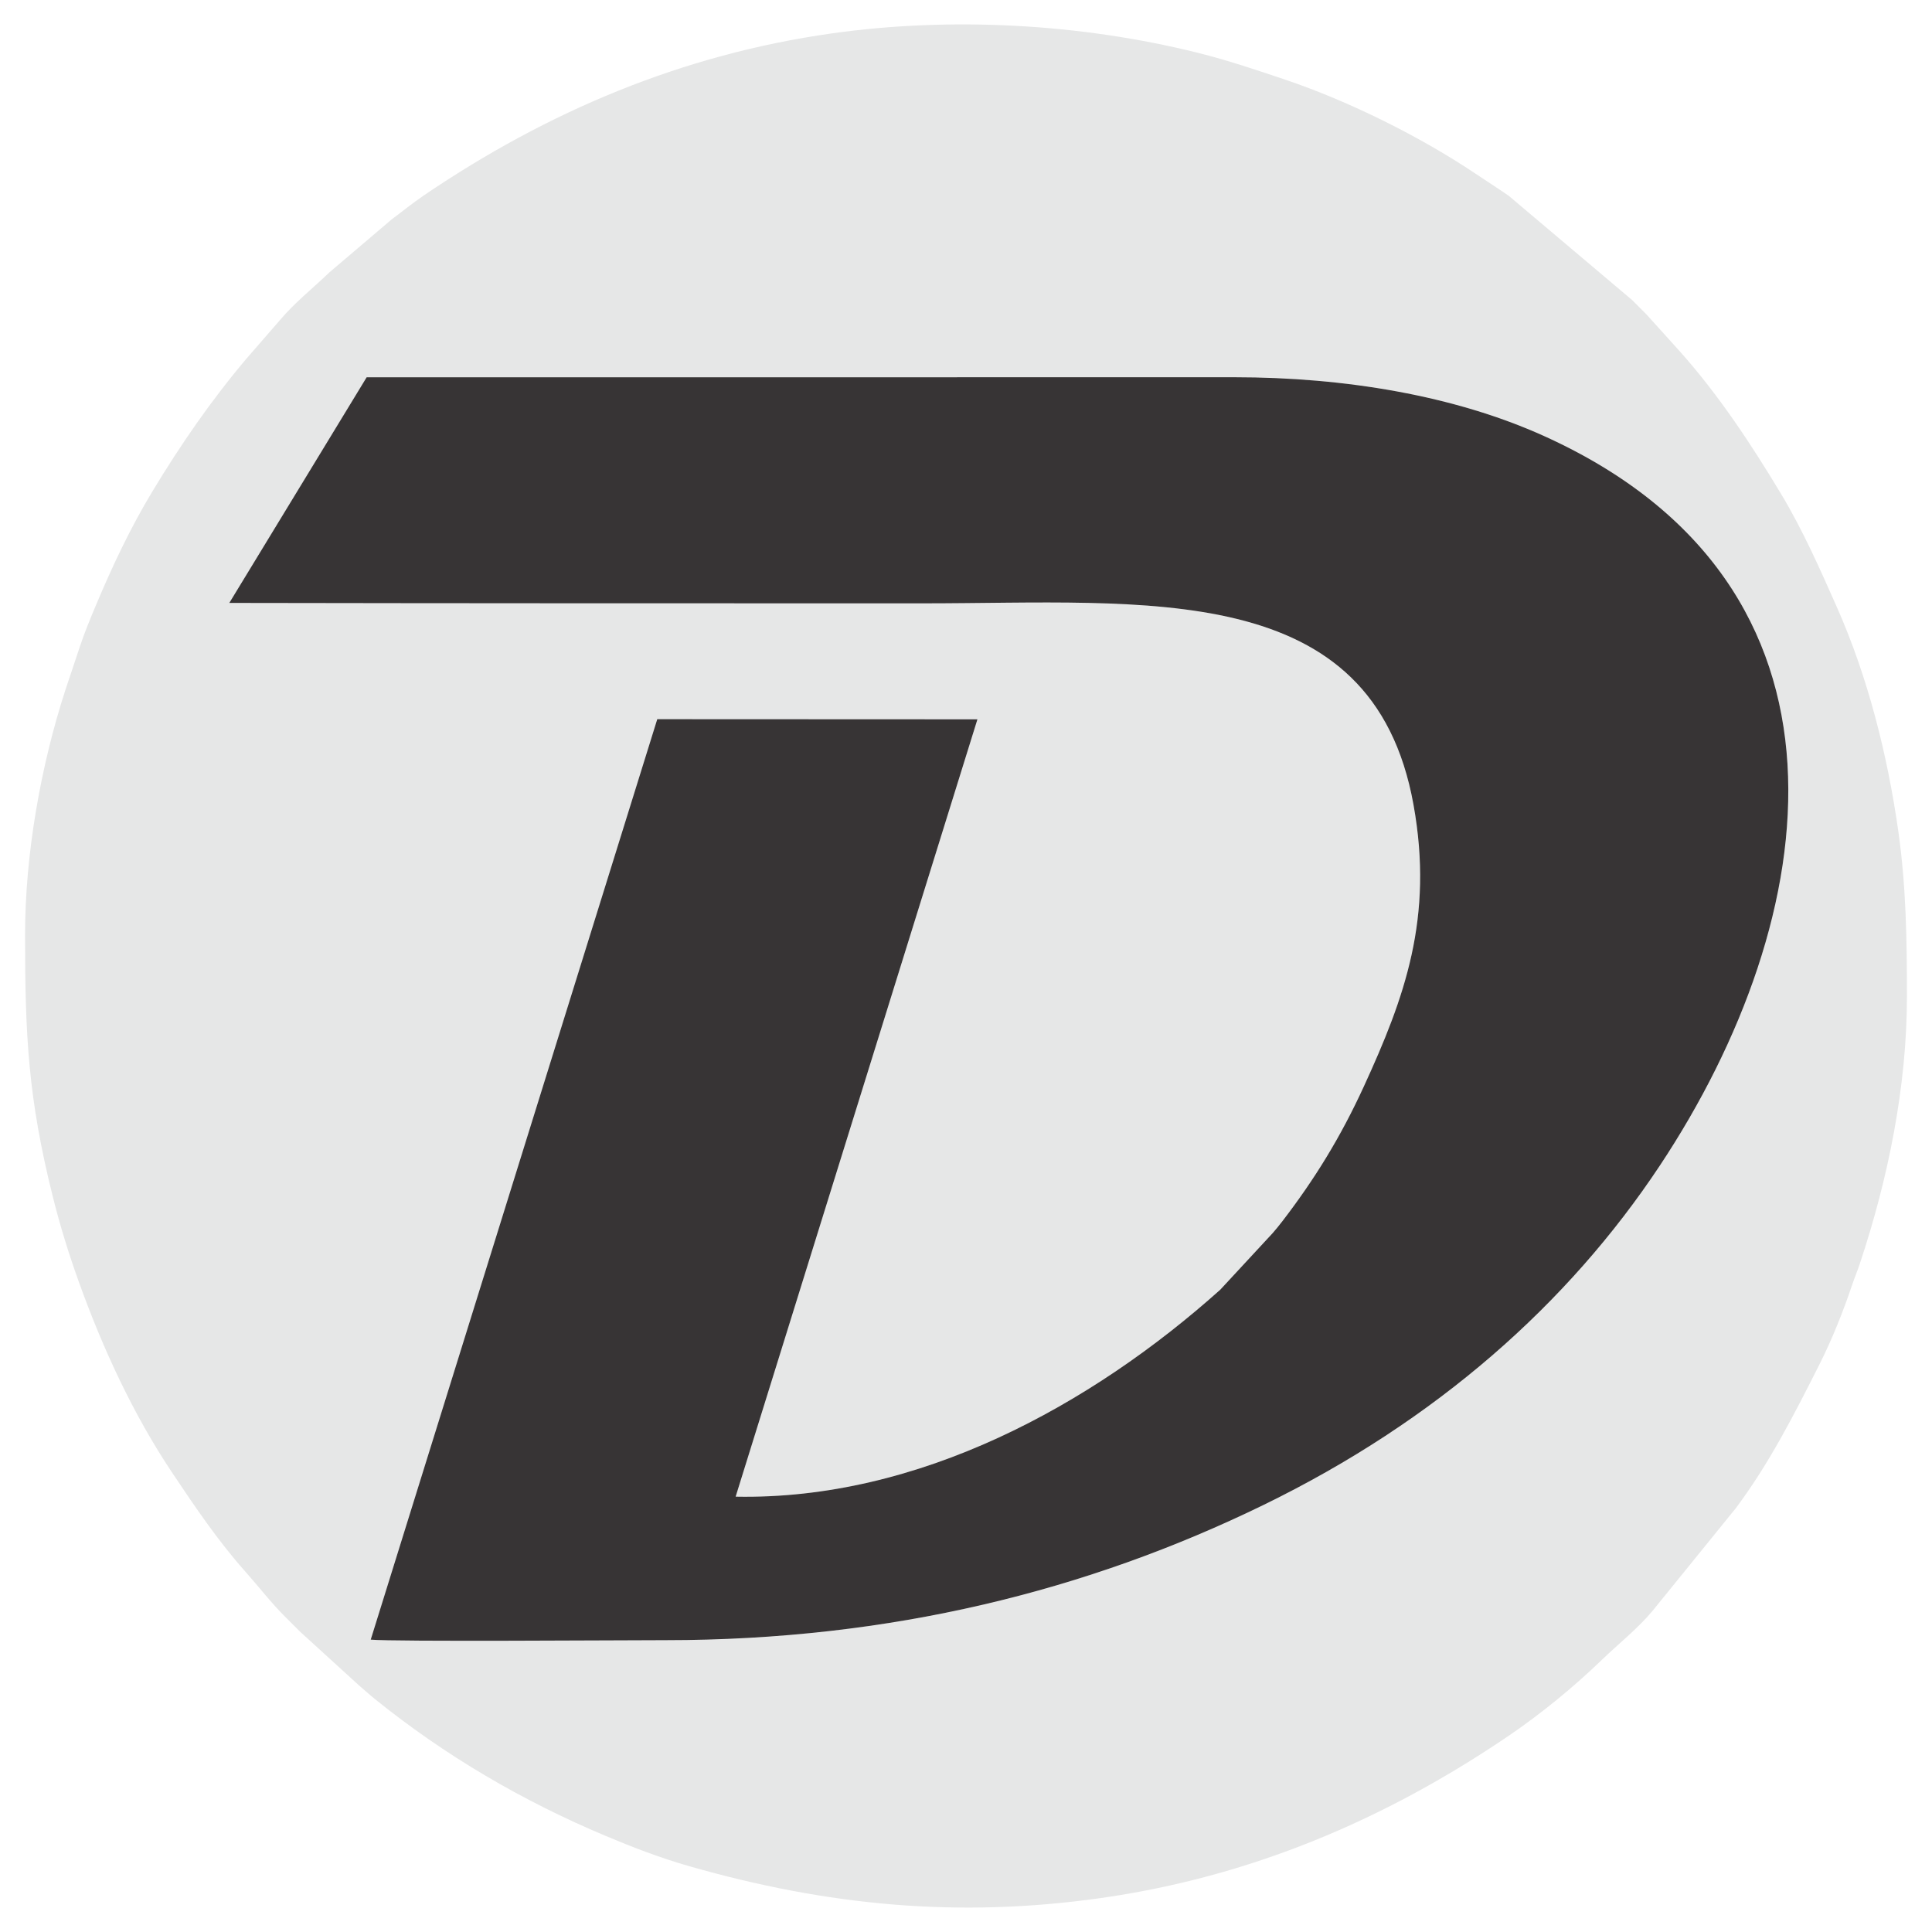 <?xml version="1.0" encoding="UTF-8"?>
<!DOCTYPE svg PUBLIC "-//W3C//DTD SVG 1.1//EN" "http://www.w3.org/Graphics/SVG/1.1/DTD/svg11.dtd">
<!-- Creator: CorelDRAW 2020 (64 Bit) -->
<svg xmlns="http://www.w3.org/2000/svg" xml:space="preserve" width="91.44mm" height="91.44mm" version="1.1" style="shape-rendering:geometricPrecision; text-rendering:geometricPrecision; image-rendering:optimizeQuality; fill-rule:evenodd; clip-rule:evenodd"
viewBox="0 0 9144 9144"
 xmlns:xlink="http://www.w3.org/1999/xlink"
 xmlns:xodm="http://www.corel.com/coreldraw/odm/2003">
 <defs>
  <style type="text/css">
   <![CDATA[
    .fil1 {fill:#373435}
    .fil0 {fill:#E6E7E7}
   ]]>
  </style>
 </defs>
 <g id="Camada_x0020_1">
  <g id="_2241335351328">
   <path class="fil0" d="M1735.21 1785.76l4106.79 -0.35c523.32,0 1042.57,86.82 1466,278.35 1563.08,707.03 1326.43,2280.19 547.37,3453.76 -434.4,654.39 -1058.71,1207.32 -1874.64,1605.02 -831.49,405.29 -1765.99,640.31 -2831.13,640.31 -201.65,0.03 -1286.65,7.78 -1395.07,-2.56l1356.19 -4356.48 1515.41 0.67 -1144.37 3679.08c865.23,17.03 1682.83,-432.74 2293.46,-979.36l248.21 -268.05c13.33,-15.11 30.33,-35.92 45.68,-55.91 152.59,-198.76 274.99,-396.55 385.95,-638.4 192.66,-419.91 331.58,-797.81 234.76,-1333.88 -193.84,-1073.14 -1260.26,-952.34 -2321.02,-952.34 -1093.45,0 -2186.9,0 -3283.59,-1.98l650 -1067.88zm-1616.67 2641.24c0,477.08 15.26,771.16 130.39,1232.74 36.44,146.08 77.18,276.6 124.68,408.72 113.1,314.64 256.92,626.32 442.53,903.66 108.23,161.73 216.57,321.99 345.77,467.03 63.85,71.67 121.93,147.92 190.6,215.8 24.8,24.51 43.14,43.06 67.78,67.69l278.98 254.42c26.72,22.61 44.71,39.71 72.93,62.54 332.61,269.11 699.53,483.82 1094.43,649.7 129.95,54.59 259.26,104.35 397.92,143.94 650.19,185.65 1268.5,245.92 1943.95,150.32 706.82,-100.04 1342.23,-368.38 1927.31,-765.09 158.43,-107.42 310.14,-231.94 448.03,-364.76 77.48,-74.63 167.13,-145.39 236.86,-228.81l394.35 -486.19c158.27,-211.29 276.76,-444.33 395.58,-679.68 59.68,-118.22 112.21,-249.58 155.49,-377.92 12.72,-37.73 22.97,-60.19 36.05,-99.41 133.24,-399.62 223.29,-837.55 223.29,-1266.84 0,-268.77 -4.06,-520.64 -40.83,-780.43 -51.06,-360.76 -144.16,-729.2 -289.15,-1057.05 -80.67,-182.43 -163.15,-368.99 -265.35,-538.98 -141.87,-235.95 -294.83,-467.94 -477.95,-673.51l-160.69 -177.98c-24.8,-24.51 -43.14,-43.06 -67.78,-67.69l-582.85 -492.41c-54.73,-37.82 -103.12,-68.43 -157.53,-104.94 -261.25,-175.25 -598.39,-342.97 -901.15,-445.06 -134.84,-45.46 -272.88,-92 -414.58,-127.27 -551.69,-137.35 -1164.49,-171.57 -1732.1,-91.24 -706.82,100.04 -1342.23,368.38 -1927.31,765.09 -53.85,36.51 -103.02,76.72 -155.22,115.72l-292.81 249.04c-77.48,74.63 -167.13,145.39 -236.86,228.81l-157.43 181.24c-166.81,197.16 -312.38,408.46 -445.72,629.55 -103.16,171.08 -188.15,351.23 -266.52,537.81 -28.33,67.44 -51.43,123.07 -75.75,195.19l-67.79 203.13c-116.58,357.99 -191.55,778.41 -191.55,1163.12z"/>
   <path class="fil1" d="M1085.21 2853.64c1096.69,1.98 2190.14,1.98 3283.59,1.98 1060.76,0 2127.18,-120.8 2321.02,952.34 96.82,536.07 -42.1,913.97 -234.76,1333.88 -110.96,241.85 -233.36,439.64 -385.95,638.4 -15.35,19.99 -32.35,40.8 -45.68,55.91l-248.21 268.05c-610.63,546.62 -1428.23,996.39 -2293.46,979.36l1144.37 -3679.08 -1515.41 -0.67 -1356.19 4356.48c108.42,10.34 1193.42,2.59 1395.07,2.56 1065.14,0 1999.64,-235.02 2831.13,-640.31 815.93,-397.7 1440.24,-950.63 1874.64,-1605.02 779.06,-1173.57 1015.71,-2746.73 -547.37,-3453.76 -423.43,-191.53 -942.68,-278.35 -1466,-278.35l-4106.79 0.35 -650 1067.88z"/>
  </g>
 </g>
</svg>
